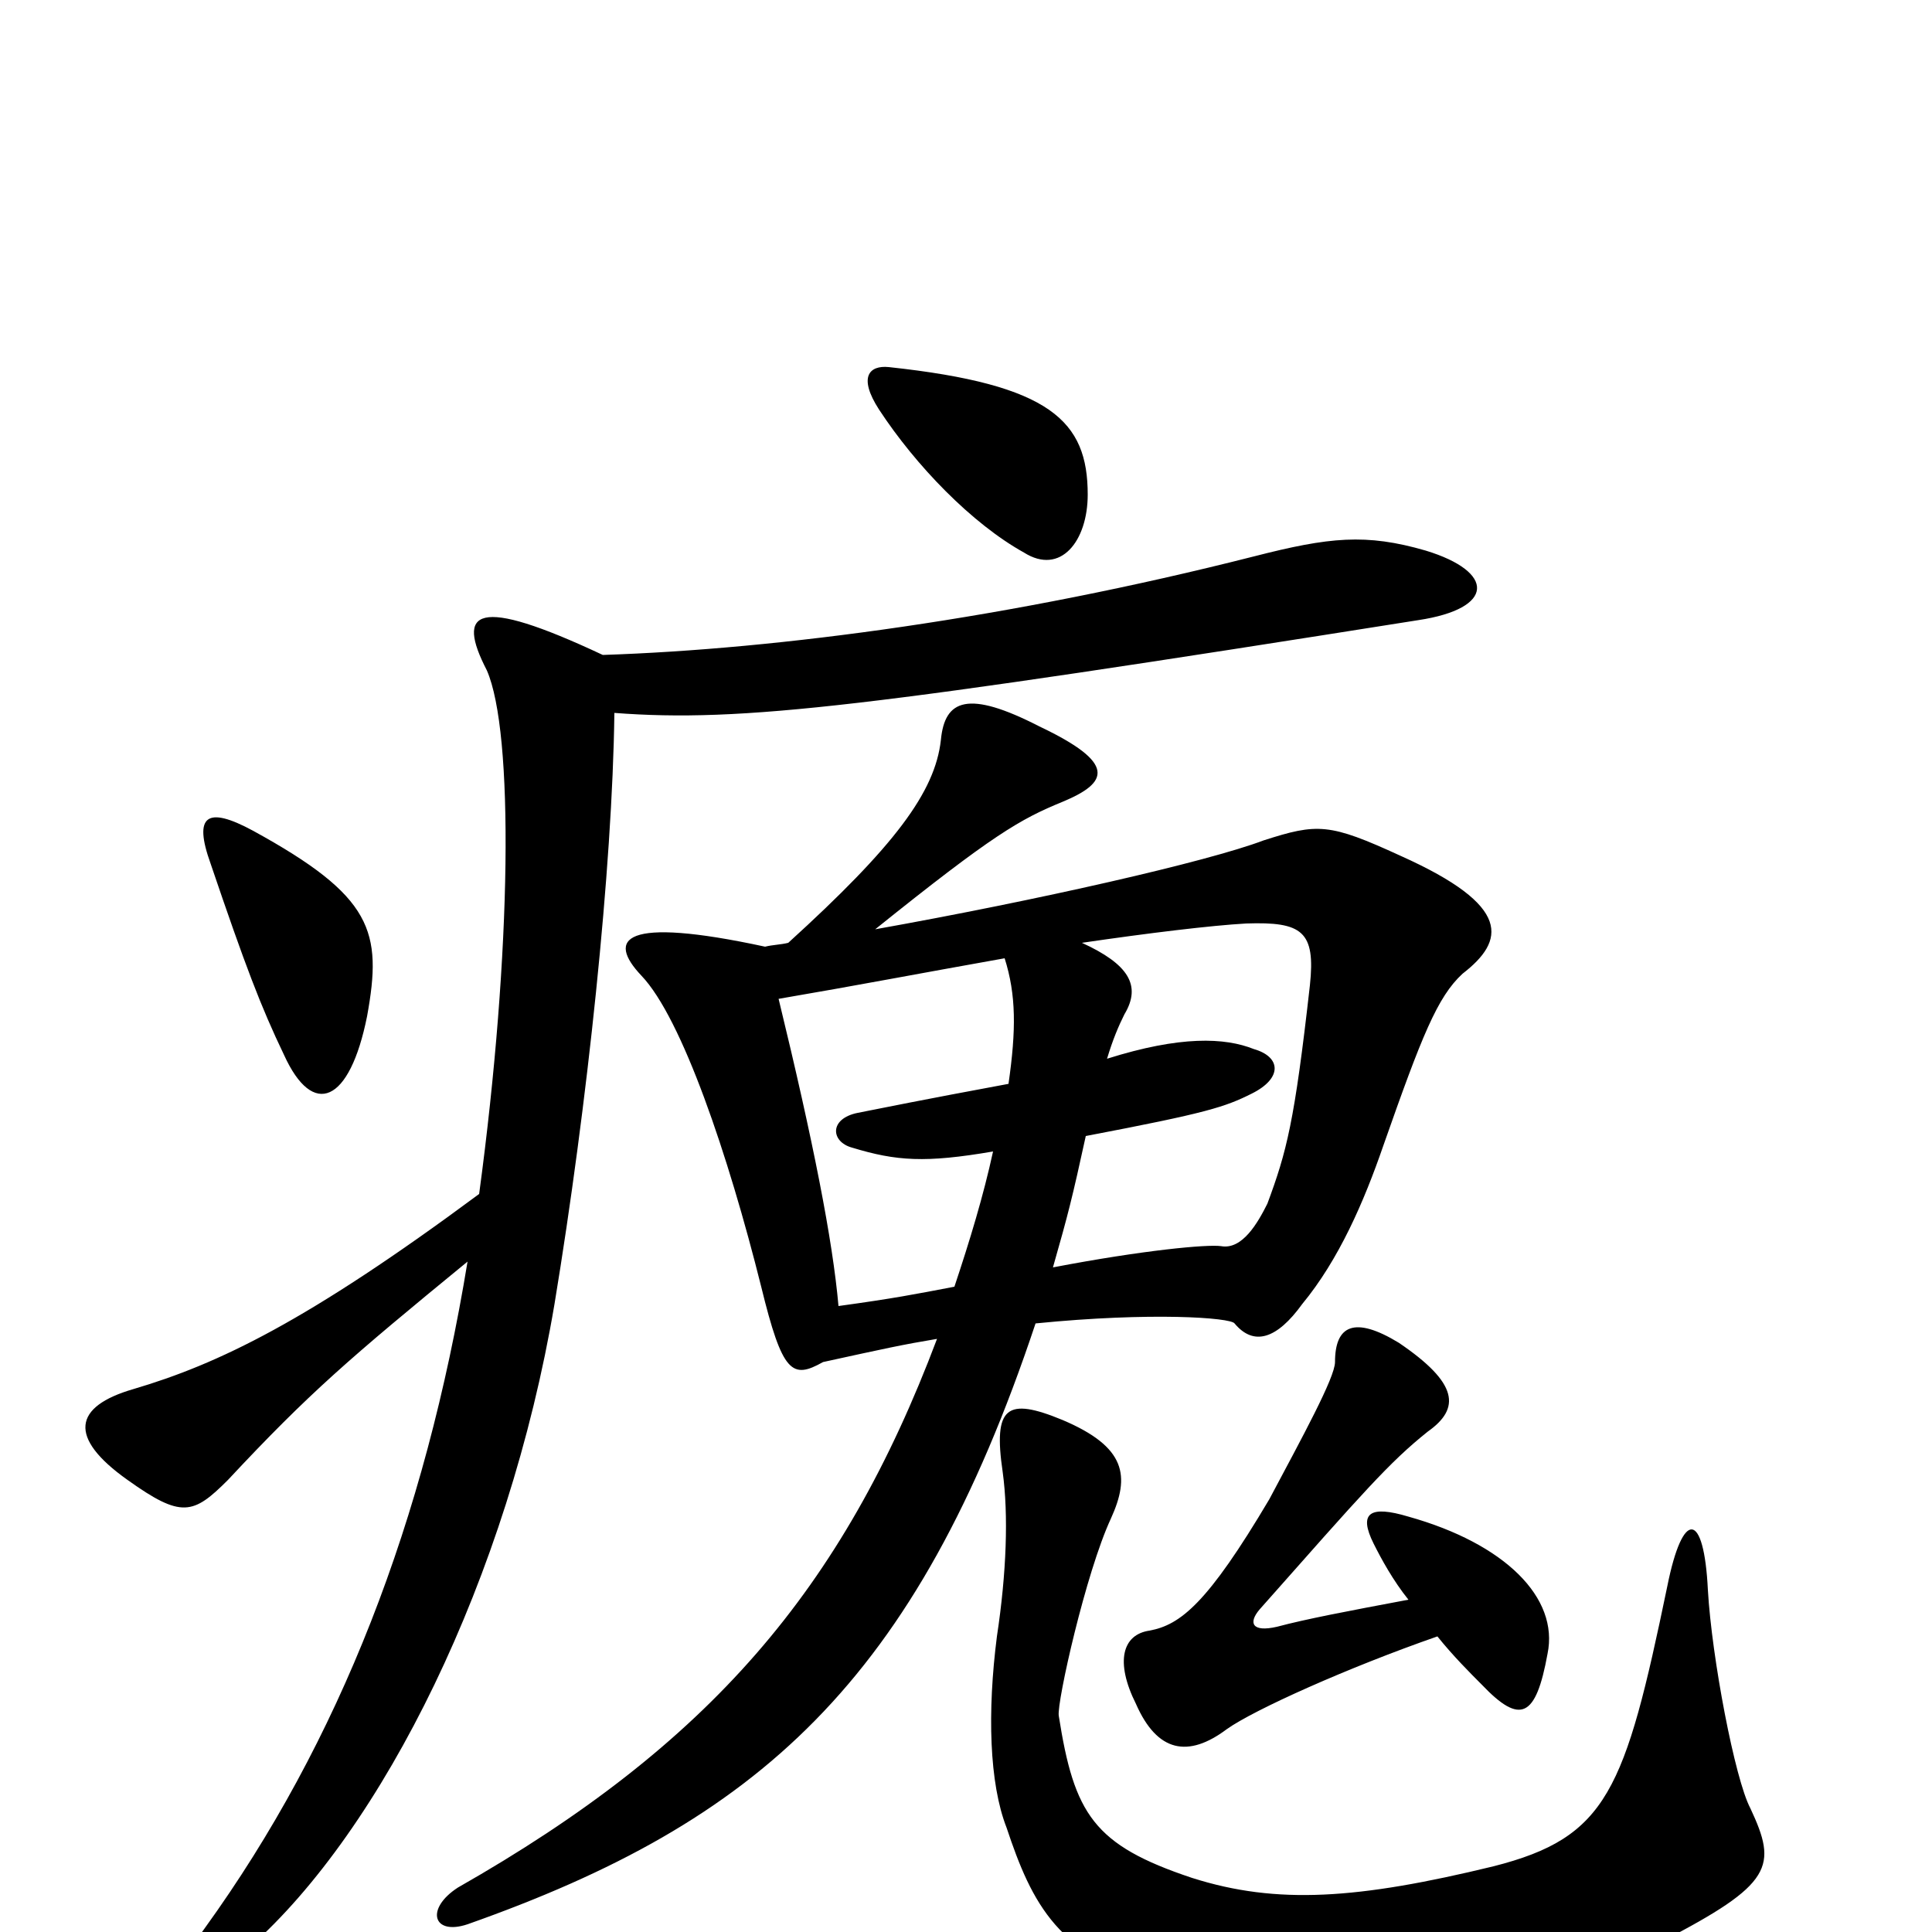 <svg xmlns="http://www.w3.org/2000/svg" viewBox="0 -1000 1000 1000">
	<path fill="#000000" d="M906 -64C898 -79 886 -142 884 -177C882 -218 871 -219 863 -179C841 -73 832 -49 773 -34C703 -17 661 -14 617 -28C566 -45 556 -61 548 -112C547 -119 562 -186 575 -214C585 -236 583 -251 550 -265C521 -277 514 -272 519 -238C522 -216 521 -186 516 -153C511 -114 512 -77 521 -54C534 -15 548 14 602 26C692 45 795 39 860 5C918 -25 920 -34 906 -64ZM729 -172C697 -166 676 -162 661 -158C648 -155 646 -160 652 -167C706 -228 719 -243 739 -259C756 -271 755 -284 724 -305C701 -319 691 -314 691 -295C691 -287 674 -256 657 -224C625 -170 611 -159 595 -156C581 -154 577 -140 588 -118C599 -93 615 -90 635 -105C649 -115 698 -137 744 -153C752 -143 761 -134 767 -128C787 -107 795 -111 801 -144C807 -173 779 -201 729 -215C709 -221 703 -217 711 -201C715 -193 721 -182 729 -172ZM545 -344C553 -372 555 -380 562 -412C625 -424 634 -427 648 -434C664 -442 663 -453 649 -457C634 -463 611 -464 573 -452C576 -462 579 -469 582 -475C591 -490 584 -501 560 -512C594 -517 627 -521 645 -522C674 -523 681 -518 678 -490C670 -419 666 -404 656 -377C651 -367 643 -353 632 -355C625 -356 592 -353 545 -344ZM403 -483C444 -490 475 -496 520 -504C526 -485 526 -467 522 -439C506 -436 484 -432 444 -424C429 -421 430 -409 441 -406C464 -399 479 -398 514 -404C509 -381 502 -358 494 -334C473 -330 463 -328 434 -324C431 -358 421 -409 403 -483ZM426 -295C458 -302 467 -304 485 -307C436 -177 367 -97 237 -23C220 -12 224 2 242 -4C392 -57 474 -129 536 -315C596 -321 637 -318 639 -315C649 -303 661 -307 674 -325C693 -348 706 -378 716 -407C736 -464 744 -484 757 -496C779 -513 783 -531 725 -557C688 -574 682 -574 654 -565C625 -554 537 -534 453 -519C514 -568 528 -576 550 -585C574 -595 578 -605 538 -624C501 -643 489 -638 487 -617C484 -590 463 -562 408 -512C404 -511 400 -511 396 -510C322 -526 314 -514 332 -495C353 -473 377 -402 394 -334C405 -289 410 -286 426 -295ZM190 -474C198 -518 193 -536 131 -570C107 -583 100 -578 109 -553C127 -500 135 -479 147 -454C162 -421 181 -429 190 -474ZM563 -744C563 -782 544 -801 460 -810C450 -811 444 -805 455 -788C474 -759 503 -729 530 -714C549 -702 563 -720 563 -744ZM242 -347C220 -213 176 -99 106 -2C76 39 88 44 129 8C198 -53 263 -183 287 -325C304 -428 317 -551 318 -631C384 -626 450 -634 734 -679C774 -685 774 -704 738 -715C707 -724 688 -722 649 -712C523 -680 403 -664 312 -661C246 -692 236 -684 252 -653C266 -621 265 -508 248 -382C159 -316 113 -294 69 -281C38 -272 35 -256 66 -234C94 -214 100 -216 118 -234C160 -279 181 -297 242 -347Z"/>
</svg>